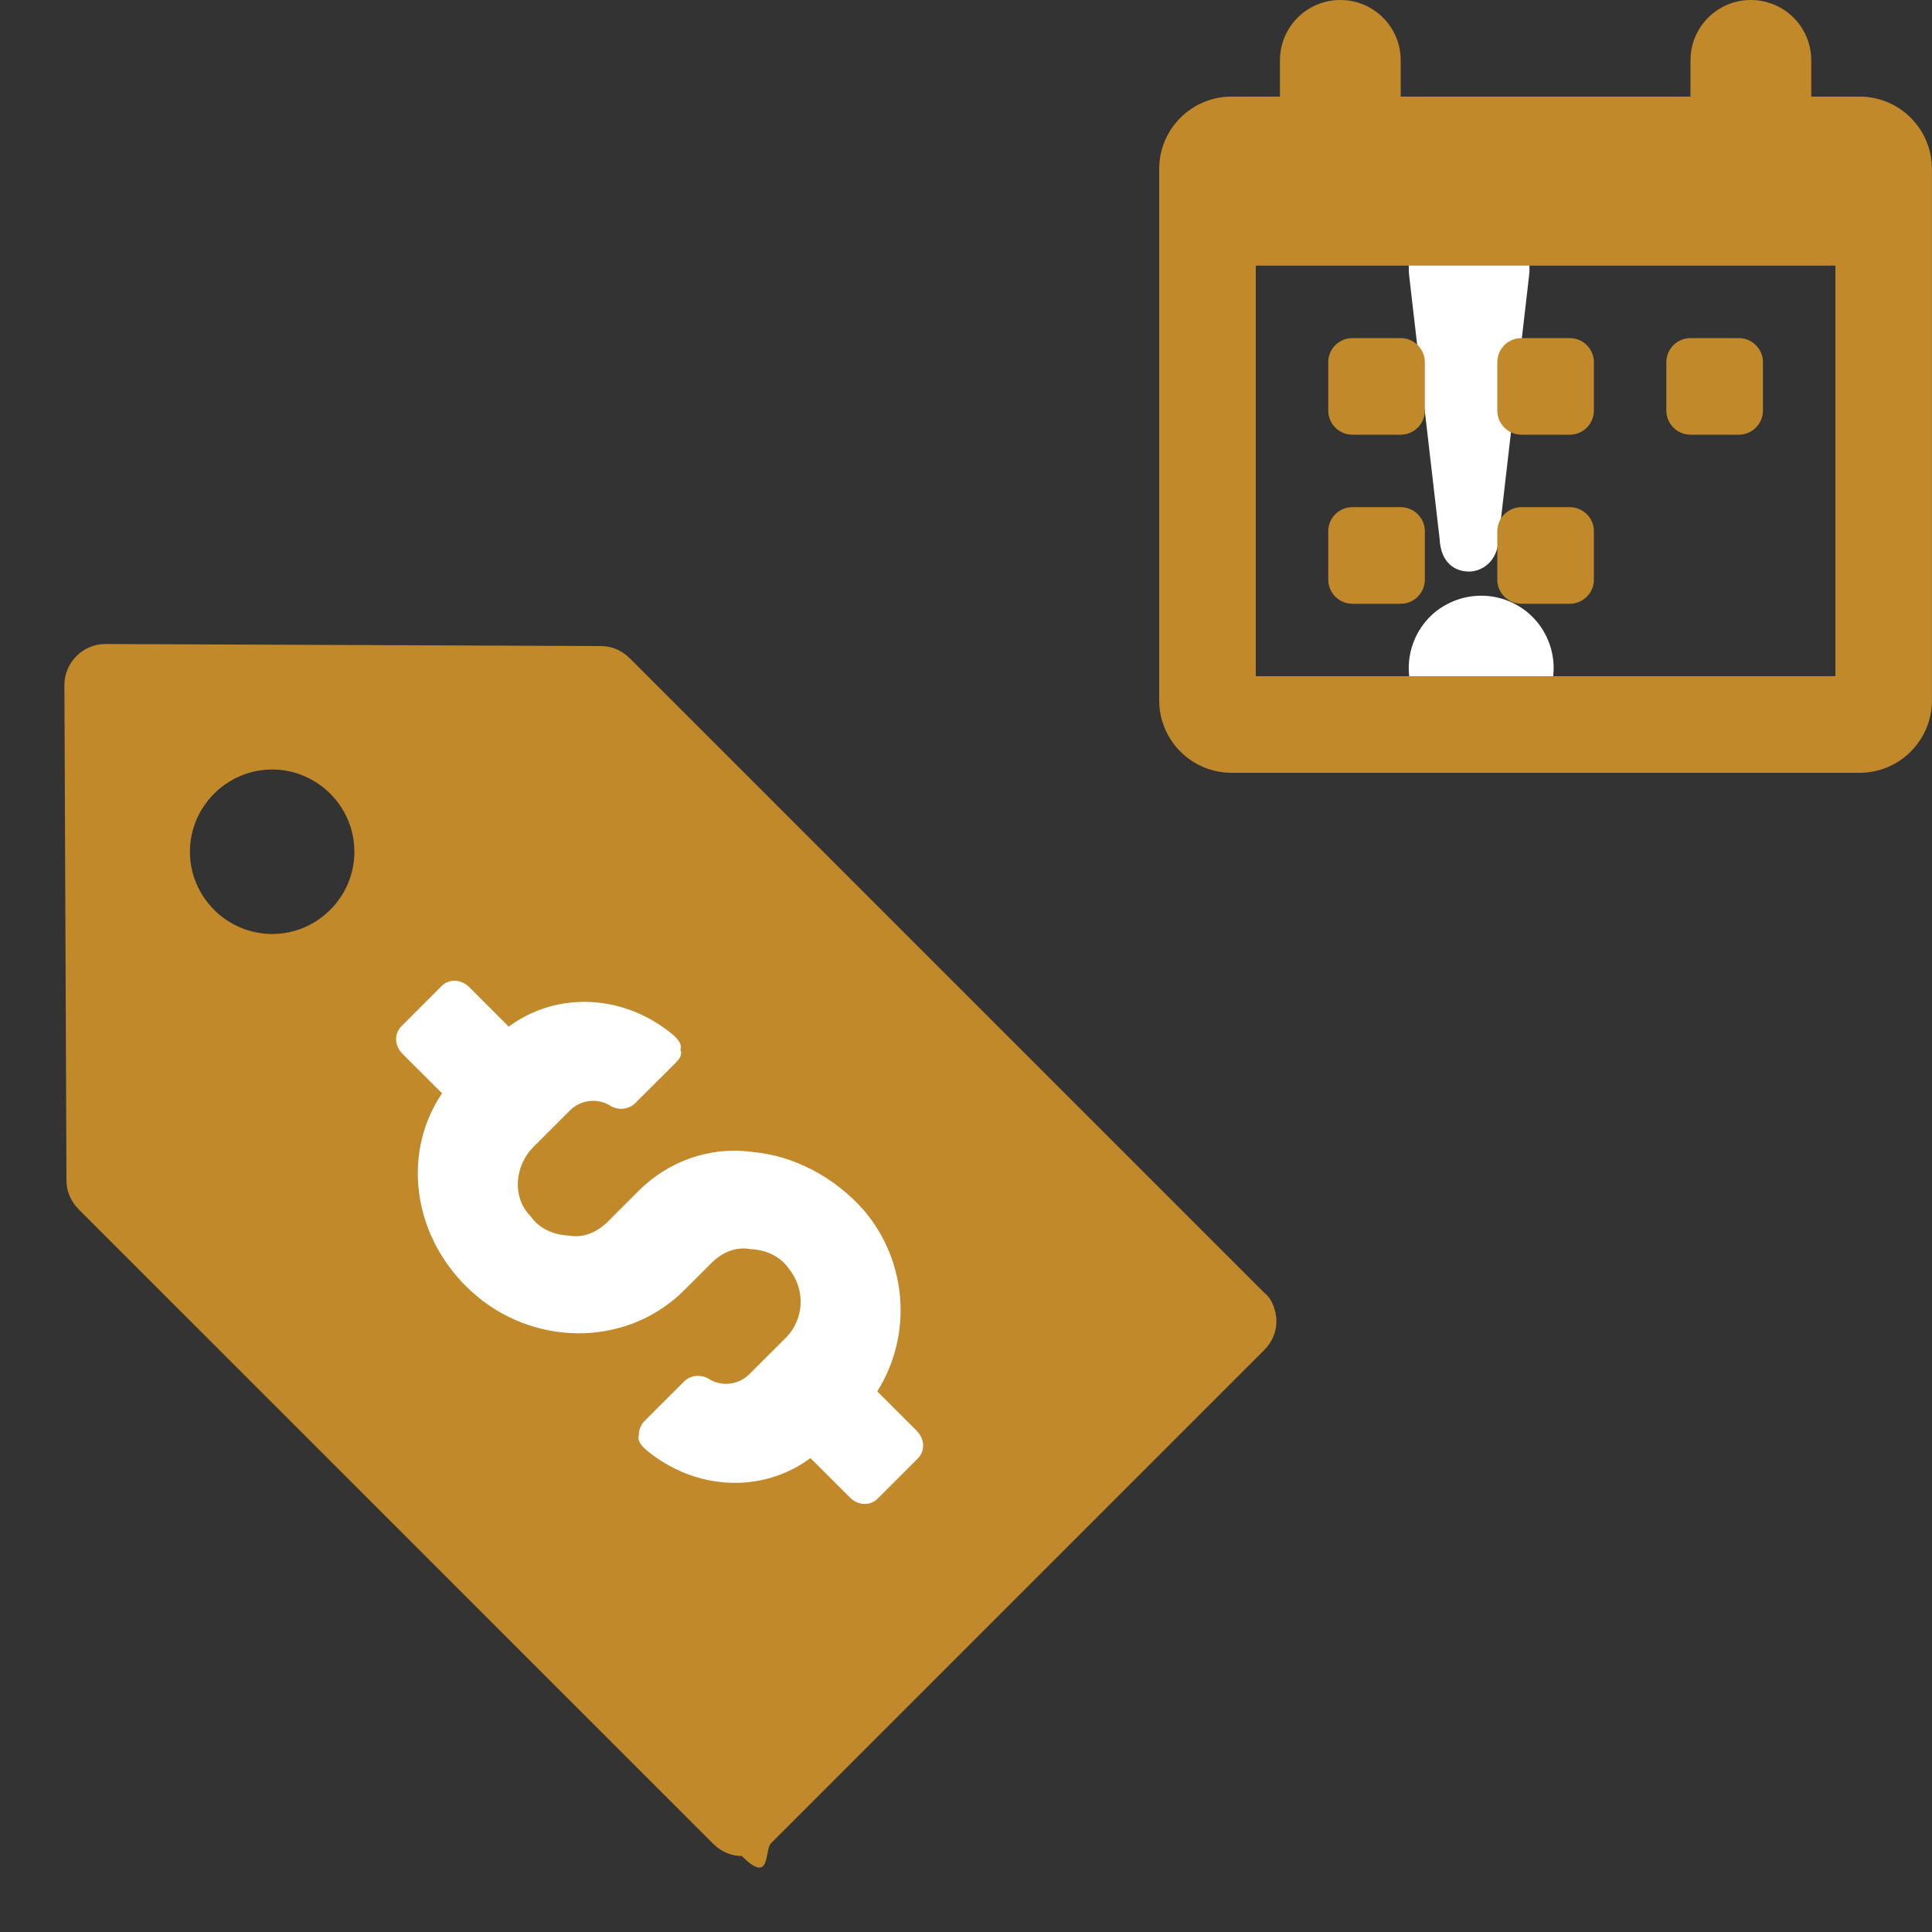 <svg width="30" height="30" viewBox="0 0 30 30" fill="none" xmlns="http://www.w3.org/2000/svg">
<rect x="0" y="0" width="30" height="30" fill="#333333" stroke="none"/>
<path d="M19.629 20.072L9.78 10.223C9.652 10.096 9.493 10.032 9.333 10.032L1.639 10C1.287 10 1 10.287 1 10.639L1.032 18.333C1.032 18.493 1.096 18.652 1.223 18.78L11.072 28.628C11.2 28.756 11.359 28.82 11.519 28.82C11.966 29.267 11.87 28.756 11.966 28.628L19.628 20.966C19.756 20.838 19.82 20.679 19.82 20.519C19.82 20.359 19.756 20.168 19.629 20.072ZM4.226 14.503C3.524 14.503 2.949 13.928 2.949 13.226C2.949 12.524 3.524 11.949 4.226 11.949C4.929 11.949 5.503 12.524 5.503 13.226C5.503 13.928 4.929 14.503 4.226 14.503Z" fill="#C2892B"/>
<path d="M7.289 15.331L7.9 15.942C8.647 15.387 9.697 15.431 10.464 16.079C10.528 16.143 10.592 16.207 10.566 16.299C10.6 16.393 10.541 16.452 10.482 16.512L9.86 17.133C9.772 17.221 9.618 17.246 9.492 17.179C9.302 17.048 9.025 17.067 8.848 17.245L8.285 17.807C7.989 18.103 7.948 18.595 8.238 18.884C8.369 19.074 8.589 19.176 8.836 19.186C9.053 19.226 9.266 19.142 9.443 18.965L9.917 18.491C10.361 18.047 10.998 17.796 11.679 17.887C12.329 17.944 12.959 18.279 13.412 18.791C14.093 19.59 14.171 20.733 13.622 21.605L14.233 22.216C14.361 22.344 14.369 22.53 14.251 22.648L13.629 23.27C13.511 23.388 13.325 23.381 13.197 23.252L12.585 22.641C11.838 23.195 10.788 23.152 10.021 22.503C9.957 22.439 9.893 22.375 9.92 22.283C9.917 22.222 9.944 22.13 10.003 22.071L10.625 21.449C10.714 21.36 10.867 21.336 10.993 21.403C11.183 21.534 11.46 21.515 11.637 21.337L12.2 20.775C12.496 20.479 12.507 20.017 12.248 19.698C12.116 19.508 11.896 19.406 11.649 19.396C11.432 19.356 11.22 19.439 11.042 19.617L10.628 20.031C9.77 20.89 8.384 20.924 7.427 20.145C6.437 19.333 6.196 17.967 6.864 16.977L6.252 16.366C6.124 16.238 6.116 16.052 6.235 15.934L6.856 15.312C6.975 15.194 7.16 15.202 7.289 15.331Z" fill="white"/>
<path d="M23.795 11.169C24.006 10.96 24.125 10.67 24.125 10.372C24.125 10.078 24.006 9.787 23.795 9.578C23.587 9.369 23.298 9.25 23 9.25C22.703 9.25 22.412 9.369 22.203 9.578C21.994 9.787 21.875 10.078 21.875 10.372C21.875 10.67 21.994 10.96 22.203 11.169C22.412 11.378 22.703 11.5 23 11.5C23.298 11.5 23.587 11.378 23.795 11.169Z" fill="white"/>
<path d="M22.812 3.25C22.031 3.25 21.833 3.898 21.882 4.285L22.354 8.366C22.373 8.754 22.606 8.875 22.812 8.875C22.997 8.875 23.255 8.735 23.271 8.366L23.743 4.285C23.792 3.908 23.599 3.25 22.812 3.25Z" fill="white"/>
<path fill-rule="evenodd" clip-rule="evenodd" d="M23.25 9V8.25C23.25 8.043 23.418 7.875 23.625 7.875H24.375C24.582 7.875 24.75 8.043 24.75 8.25V9C24.75 9.207 24.582 9.375 24.375 9.375H23.625C23.418 9.375 23.25 9.207 23.25 9ZM20.625 9V8.25C20.625 8.043 20.793 7.875 21 7.875H21.75C21.957 7.875 22.125 8.043 22.125 8.25V9C22.125 9.207 21.957 9.375 21.75 9.375H21C20.793 9.375 20.625 9.207 20.625 9ZM25.875 6.375V5.625C25.875 5.417 26.043 5.25 26.25 5.25H27C27.206 5.25 27.375 5.417 27.375 5.625V6.375C27.375 6.582 27.206 6.75 27 6.75H26.25C26.043 6.75 25.875 6.582 25.875 6.375ZM23.25 6.375V5.625C23.25 5.417 23.418 5.25 23.625 5.25H24.375C24.582 5.25 24.75 5.417 24.75 5.625V6.375C24.75 6.582 24.582 6.75 24.375 6.75H23.625C23.418 6.75 23.25 6.582 23.25 6.375ZM20.625 6.375V5.625C20.625 5.417 20.793 5.25 21 5.25H21.75C21.957 5.25 22.125 5.417 22.125 5.625V6.375C22.125 6.582 21.957 6.75 21.75 6.75H21C20.793 6.75 20.625 6.582 20.625 6.375ZM19.5 10.5H28.5V4.125H19.5V10.5ZM28.874 1.5H28.125V0.937C28.125 0.419 27.705 0 27.187 0C26.669 0 26.25 0.419 26.25 0.937V1.5H21.75V0.937C21.75 0.419 21.331 0 20.812 0C20.295 0 19.875 0.419 19.875 0.937V1.5H19.125C18.503 1.5 18 2.003 18 2.625V10.875C18 11.496 18.503 12 19.125 12H28.874C29.497 12 29.999 11.496 29.999 10.875V2.625C29.999 2.003 29.497 1.5 28.874 1.5Z" fill="#C2892B"/>
</svg>

